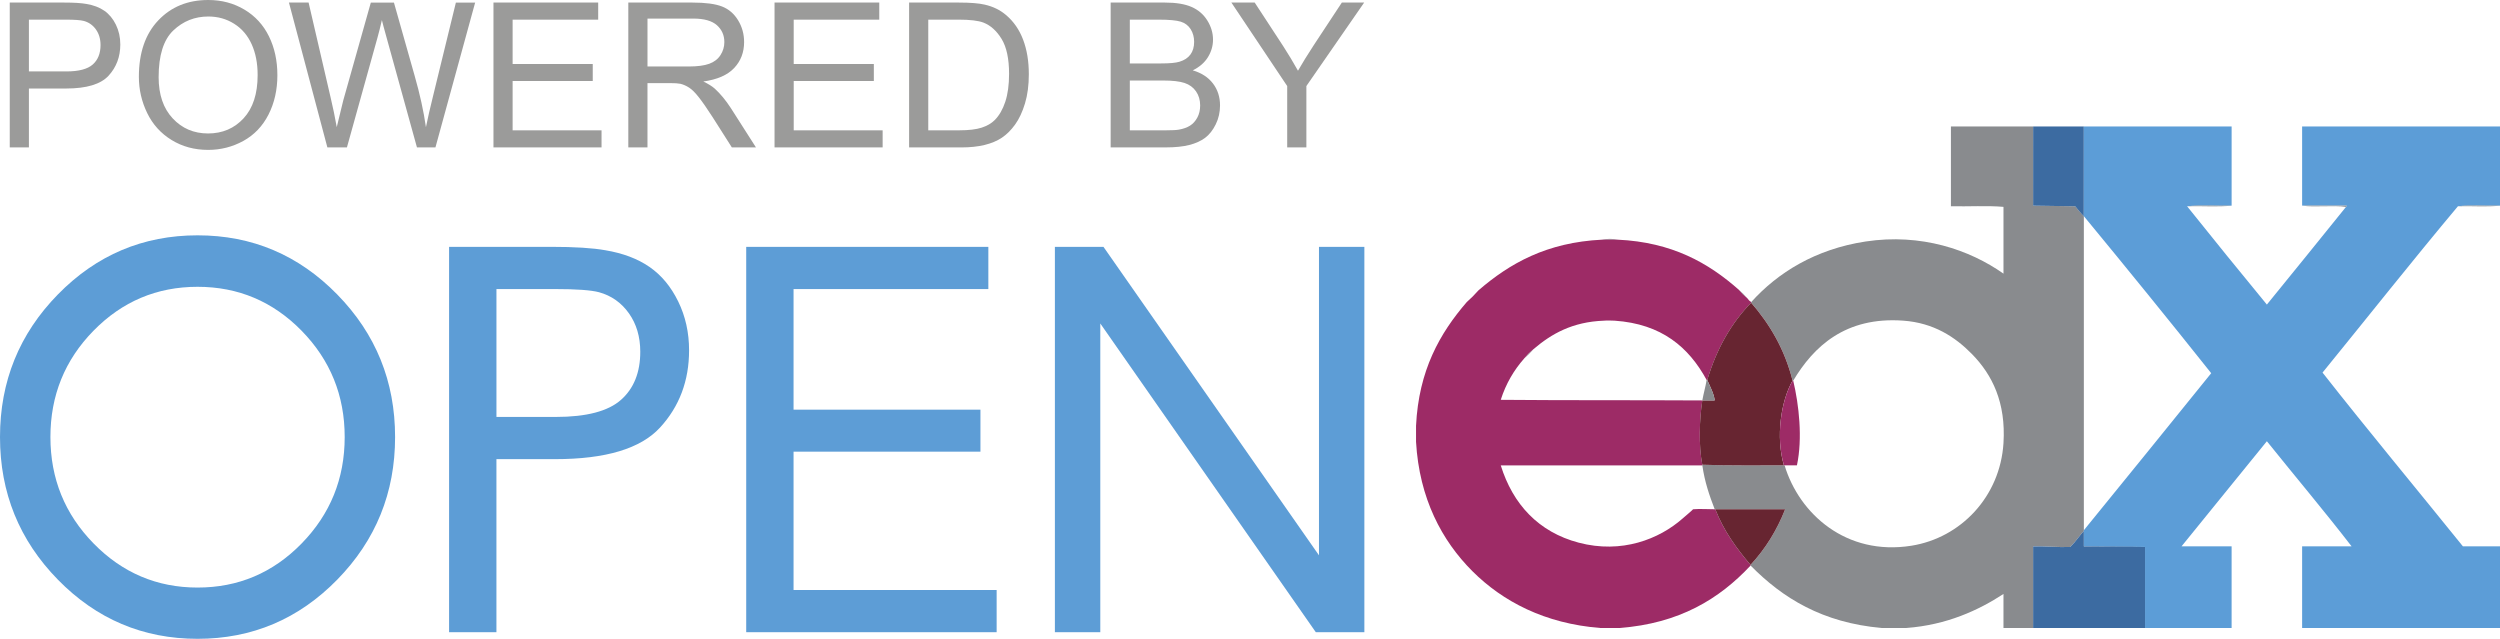 <?xml version="1.0" encoding="utf-8"?>
<!-- Generator: Adobe Illustrator 17.0.0, SVG Export Plug-In . SVG Version: 6.00 Build 0)  -->
<!DOCTYPE svg PUBLIC "-//W3C//DTD SVG 1.1//EN" "http://www.w3.org/Graphics/SVG/1.1/DTD/svg11.dtd">
<svg version="1.1" id="Слой_1" xmlns="http://www.w3.org/2000/svg" xmlns:xlink="http://www.w3.org/1999/xlink" x="0px" y="0px"
	 width="167.651px" height="42.838px" viewBox="0 0 167.651 42.838" enable-background="new 0 0 167.651 42.838"
	 xml:space="preserve">
<g>
	<g>
		<g>
			<path fill="#5D9DD6" d="M30.116,42.396V16.553h6.83c1.593,0,2.809,0.077,3.65,0.229c1.179,0.197,2.166,0.57,2.963,1.121
				c0.797,0.551,1.438,1.323,1.923,2.316c0.485,0.993,0.728,2.084,0.728,3.273c0,2.04-0.649,3.767-1.947,5.18
				c-1.299,1.413-3.645,2.119-7.038,2.119h-3.934v11.604H30.116z M33.291,27.96h3.983c2.051,0,3.508-0.382,4.37-1.146
				c0.862-0.764,1.293-1.838,1.293-3.224c0-1.004-0.254-1.863-0.761-2.578c-0.507-0.714-1.176-1.186-2.005-1.415
				c-0.534-0.142-1.522-0.213-2.962-0.213h-3.917V27.96z"/>
			<path fill="#5D9DD6" d="M50.041,42.396V16.553h16.238v2.831H53.216v8.089h12.533v2.815H53.216v9.277h13.619v2.831H50.041z"/>
			<path fill="#5D9DD6" d="M70.741,42.396V16.553h3.257L88.451,37.24V16.553h3.044v25.843h-3.257L73.786,21.692v20.704H70.741z"/>
			<g>
				<path fill="#5D9DD6" d="M22.613,19.745c2.588,2.643,3.882,5.831,3.882,9.564s-1.294,6.922-3.882,9.565
					c-2.588,2.643-5.71,3.965-9.365,3.965c-3.656,0-6.778-1.322-9.365-3.965C1.294,36.231,0,33.042,0,29.309
					s1.294-6.921,3.882-9.564c2.588-2.643,5.71-3.964,9.365-3.964C16.903,15.78,20.025,17.102,22.613,19.745z M13.248,19.233
					c-2.728,0-5.055,0.983-6.98,2.948c-1.925,1.966-2.887,4.342-2.887,7.128c0,2.787,0.965,5.165,2.895,7.136
					c1.93,1.971,4.254,2.957,6.972,2.957c2.728,0,5.055-0.985,6.98-2.957c1.925-1.971,2.887-4.35,2.887-7.136
					c0-2.786-0.963-5.162-2.887-7.128C18.302,20.216,15.976,19.233,13.248,19.233z"/>
			</g>
		</g>
		<path fill-rule="evenodd" clip-rule="evenodd" fill="#898B8E" d="M136.343,8.483c0,1.769,0,5.308,0,5.308l2.82,0.041
			c0,0,0.378,0.462,0.581,0.675c0,0.014,0-0.026,0-0.012c0,7.022,0,14.044,0,21.065c0,0.014,0,0.028,0,0.042
			c-0.314,0.349-0.574,0.753-0.912,1.078c-0.875,0.032-1.626-0.06-2.488-0.042c0,1.825,0,3.649,0,5.474c-0.663,0-1.327,0-1.99,0
			c0-0.76,0-1.52,0-2.281c-1.671,1.093-3.808,2.08-6.51,2.281c-0.553,0-1.106,0-1.659,0c-3.975-0.351-6.646-2.007-8.791-4.188
			c0-0.014,0-0.028,0-0.042c0.97-1.048,1.753-2.283,2.322-3.732c-1.562,0-3.124,0-4.686,0c-0.014,0-0.028,0-0.041,0
			c-0.351-0.906-0.674-1.841-0.829-2.944c0-0.014,0-0.028,0-0.041c1.773,0.065,3.641,0.036,5.474,0.041c0.014,0,0.028,0,0.041,0
			c0.981,3.252,4.131,6.085,8.501,5.391c3.317-0.527,5.956-3.295,6.179-6.884c0.169-2.718-0.749-4.578-2.115-5.971
			c-1.129-1.152-2.57-2.091-4.603-2.239c-3.889-0.283-6.019,1.742-7.381,4.022c-0.014,0-0.028,0-0.042,0
			c-0.537-2.13-1.539-3.796-2.778-5.225c0-0.014,0-0.028,0-0.041c1.781-1.978,4.313-3.553,7.672-4.064
			c3.721-0.566,6.986,0.558,9.247,2.156c0-1.493,0-2.986,0-4.479c-1.092-0.097-2.364-0.014-3.525-0.041c0-1.783,0-3.566,0-5.349
			C132.666,8.483,134.504,8.483,136.343,8.483z"/>
		<path fill-rule="evenodd" clip-rule="evenodd" fill="#3C6BA1" d="M136.343,8.483c1.133,0,2.267,0,3.4,0c0,1.99,0,4.034,0,6.025
			c-0.207-0.209-0.581-0.675-0.581-0.675l-2.82-0.041C136.343,13.791,136.343,10.252,136.343,8.483z"/>
		<path fill-rule="evenodd" clip-rule="evenodd" fill="#5C9DD7" d="M139.743,8.483c3.304,0,6.607,0,9.911,0c0,1.769,0,3.539,0,5.308
			c-0.981,0.028-2.073-0.055-2.986,0.041c1.769,2.212,3.552,4.41,5.349,6.593c1.773-2.18,3.546-4.361,5.308-6.552
			c0.04-0.001,0.032-0.051,0.042-0.083c-0.995,0-1.99,0-2.986,0c0-1.769,0-3.539,0-5.308c4.423,0,8.846,0,13.27,0
			c0,1.769,0,3.539,0,5.308c-0.926,0.028-1.963-0.055-2.82,0.041c-3.076,3.669-6.053,7.438-9.081,11.155
			c3.088,3.934,6.28,7.764,9.413,11.652c0.829,0,1.659,0,2.488,0c0,1.825,0,3.649,0,5.474c-4.423,0-8.846,0-13.27,0
			c0-1.825,0-3.649,0-5.474c1.106,0,2.212,0,3.317,0c-1.775-2.303-3.804-4.711-5.681-7.049c-1.914,2.343-3.81,4.704-5.723,7.049
			c1.12,0,2.239,0,3.359,0c0,1.825,0,3.649,0,5.474c-1.935,0-3.87,0-5.806,0c0-1.811,0-3.622,0-5.432
			c-1.274-0.023-2.75-0.014-4.105-0.042c0-0.346,0-0.691,0-1.037c0-0.014,0-0.028,0-0.042c2.858-3.501,5.699-7.017,8.542-10.533
			c-2.817-3.542-5.669-7.048-8.542-10.533c0-0.014,0-0.028,0-0.041C139.743,12.464,139.743,10.473,139.743,8.483z"/>
		<path fill-rule="evenodd" clip-rule="evenodd" fill="#898B8E" d="M146.668,13.832c0.912-0.097,2.004-0.014,2.986-0.041
			C148.741,13.887,147.65,13.804,146.668,13.832z"/>
		<path fill-rule="evenodd" clip-rule="evenodd" fill="#898B8E" d="M154.381,13.791c0.995,0,1.99,0,2.986,0
			c-0.009,0.032-0.001,0.082-0.042,0.083C156.441,13.749,155.266,13.915,154.381,13.791z"/>
		<path fill-rule="evenodd" clip-rule="evenodd" fill="#898B8E" d="M164.831,13.832c0.857-0.097,1.894-0.014,2.82-0.041
			C166.794,13.887,165.757,13.804,164.831,13.832z"/>
		<path fill-rule="evenodd" clip-rule="evenodd" fill="#898B8E" d="M107.44,16.071c0.249-0.069,0.787-0.069,1.037,0
			C108.131,16.071,107.785,16.071,107.44,16.071z"/>
		<path fill-rule="evenodd" clip-rule="evenodd" fill="#9D2B66" d="M99.146,19.472c2.092-1.806,4.576-3.22,8.294-3.4
			c0.346,0,0.691,0,1.037,0c3.66,0.169,6.093,1.564,8.128,3.359c0.176,0.211,0.37,0.404,0.581,0.581
			c0.065,0.101,0.148,0.183,0.249,0.249c0,0.014,0,0.028,0,0.041c-1.341,1.368-2.319,3.099-2.944,5.183c-0.014,0-0.028,0-0.041,0
			c-1.194-2.193-3.008-3.765-6.179-3.981c-0.16-0.004-0.52-0.022-0.705,0c-2.133,0.078-3.533,0.89-4.727,1.908
			c-0.225,0.19-0.432,0.397-0.622,0.622c-0.681,0.771-1.225,1.678-1.576,2.778c4.509,0.041,9.026,0.014,13.518,0.041
			c-0.198,1.295-0.253,3.031,0,4.313c0,0.014,0,0.028,0,0.041c-4.506,0-9.012,0-13.518,0c0.811,2.608,2.534,4.472,5.225,5.183
			c2.89,0.765,5.404-0.24,6.967-1.617c0.188-0.165,0.617-0.521,0.705-0.622c0.428-0.04,1.046,0,1.451,0c0.014,0,0.028,0,0.041,0
			c0.57,1.461,1.431,2.633,2.364,3.732c0,0.014,0,0.028,0,0.042c-2.09,2.236-4.77,3.883-8.791,4.188c-0.428,0-0.857,0-1.285,0
			c-3.72-0.293-6.548-1.779-8.584-3.815c-2.036-2.036-3.555-4.868-3.774-8.667c0-0.359,0-0.719,0-1.078
			c0.18-3.718,1.594-6.202,3.4-8.294C98.638,20.014,98.901,19.752,99.146,19.472z"/>
		<path fill-rule="evenodd" clip-rule="evenodd" fill="#672531" d="M117.433,20.301c1.239,1.429,2.241,3.095,2.778,5.225
			c-0.789,1.368-1.136,3.803-0.58,5.681c-1.833-0.006-3.701,0.024-5.474-0.041c-0.253-1.281-0.198-3.017,0-4.313
			c0.276,0,0.553,0,0.829,0c-0.033-0.423-0.32-0.951-0.498-1.368C115.114,23.4,116.092,21.669,117.433,20.301z"/>
		<path fill-rule="evenodd" clip-rule="evenodd" fill="#898B8E" d="M114.448,25.484c0.014,0,0.028,0,0.041,0
			c0.177,0.417,0.464,0.945,0.498,1.368c-0.276,0-0.553,0-0.829,0C114.242,26.384,114.368,25.957,114.448,25.484z"/>
		<path fill-rule="evenodd" clip-rule="evenodd" fill="#9D2B66" d="M120.212,25.526c0.014,0,0.028,0,0.042,0
			c0.388,1.631,0.636,3.868,0.249,5.681c-0.276,0-0.553,0-0.829,0c-0.014,0-0.028,0-0.041,0
			C119.076,29.328,119.423,26.894,120.212,25.526z"/>
		<path fill-rule="evenodd" clip-rule="evenodd" fill="#672531" d="M115.028,34.151c1.562,0,3.124,0,4.686,0
			c-0.569,1.449-1.352,2.684-2.322,3.732C116.459,36.784,115.599,35.613,115.028,34.151z"/>
		<path fill-rule="evenodd" clip-rule="evenodd" fill="#3C6BA1" d="M139.743,35.603c0,0.346,0,0.691,0,1.037
			c1.378,0.013,2.845-0.005,4.105,0.042c0,1.811,0,3.621,0,5.432c-2.502,0-5.004,0-7.506,0c0-1.825,0-3.649,0-5.474
			c0.862-0.019,1.613,0.074,2.488,0.042C139.169,36.355,139.429,35.952,139.743,35.603z"/>
		<path fill-rule="evenodd" clip-rule="evenodd" fill="#898B8E" d="M116.604,19.43c0.211,0.176,0.404,0.37,0.581,0.581
			C116.974,19.835,116.78,19.641,116.604,19.43z"/>
		<path fill-rule="evenodd" clip-rule="evenodd" fill="#898B8E" d="M102.215,24.033c0.19-0.225,0.397-0.432,0.622-0.622
			C102.647,23.636,102.44,23.843,102.215,24.033z"/>
	</g>
	<g>
		<path fill="#9B9B9A" d="M0.654,9.885V0.172h3.664c0.645,0,1.137,0.031,1.477,0.093c0.477,0.079,0.877,0.231,1.199,0.454
			c0.322,0.223,0.582,0.536,0.779,0.937C7.969,2.058,8.068,2.5,8.068,2.981c0,0.826-0.263,1.525-0.788,2.097
			C6.753,5.65,5.804,5.936,4.43,5.936H1.939v3.949H0.654z M1.939,4.79H4.45c0.83,0,1.42-0.155,1.769-0.464
			c0.349-0.309,0.523-0.744,0.523-1.305c0-0.406-0.103-0.754-0.308-1.044c-0.205-0.289-0.476-0.48-0.812-0.573
			C5.406,1.347,5.007,1.318,4.424,1.318H1.939V4.79z"/>
		<path fill="#9B9B9A" d="M9.313,5.155c0-1.612,0.433-2.874,1.299-3.786C11.477,0.456,12.595,0,13.964,0
			c0.897,0,1.705,0.214,2.425,0.643c0.72,0.428,1.269,1.026,1.646,1.792c0.378,0.766,0.566,1.635,0.566,2.607
			c0,0.985-0.199,1.866-0.596,2.644c-0.397,0.777-0.961,1.366-1.689,1.766c-0.729,0.4-1.515,0.6-2.359,0.6
			c-0.914,0-1.731-0.221-2.451-0.663c-0.72-0.442-1.265-1.045-1.636-1.809C9.499,6.815,9.313,6.007,9.313,5.155z M10.638,5.174
			c0,1.171,0.315,2.093,0.944,2.766c0.629,0.674,1.419,1.01,2.369,1.01c0.967,0,1.763-0.34,2.388-1.02
			c0.625-0.68,0.938-1.645,0.938-2.895c0-0.791-0.134-1.481-0.401-2.07c-0.267-0.59-0.658-1.047-1.173-1.371
			c-0.515-0.325-1.092-0.487-1.733-0.487c-0.91,0-1.693,0.313-2.349,0.937C10.966,2.669,10.638,3.713,10.638,5.174z"/>
		<path fill="#9B9B9A" d="M21.954,9.885l-2.577-9.713h1.318l1.477,6.367c0.159,0.667,0.296,1.33,0.411,1.988
			c0.247-1.038,0.393-1.636,0.437-1.795l1.848-6.559h1.55l1.391,4.916c0.349,1.219,0.601,2.365,0.755,3.439
			c0.124-0.614,0.285-1.318,0.484-2.114l1.524-6.241h1.292l-2.663,9.713h-1.239l-2.047-7.401c-0.172-0.618-0.274-0.998-0.305-1.14
			c-0.102,0.446-0.197,0.826-0.285,1.14l-2.06,7.401H21.954z"/>
		<path fill="#9B9B9A" d="M33.092,9.885V0.172h7.023v1.146h-5.738v2.975h5.373v1.14h-5.373v3.306h5.963v1.146H33.092z"/>
		<path fill="#9B9B9A" d="M42.135,9.885V0.172h4.307c0.866,0,1.524,0.087,1.974,0.262c0.451,0.175,0.81,0.483,1.08,0.924
			C49.766,1.8,49.9,2.288,49.9,2.822c0,0.689-0.223,1.27-0.669,1.742c-0.446,0.473-1.135,0.773-2.067,0.901
			c0.34,0.163,0.598,0.325,0.775,0.484c0.375,0.345,0.731,0.775,1.067,1.292l1.689,2.644h-1.617l-1.285-2.021
			c-0.375-0.583-0.685-1.029-0.928-1.338C46.623,6.217,46.406,6,46.213,5.877c-0.192-0.124-0.388-0.21-0.586-0.258
			c-0.146-0.031-0.384-0.046-0.716-0.046h-1.491v4.313H42.135z M43.421,4.459h2.763c0.587,0,1.047-0.061,1.378-0.182
			c0.331-0.121,0.583-0.316,0.755-0.583c0.172-0.267,0.258-0.558,0.258-0.871c0-0.459-0.167-0.837-0.5-1.133
			c-0.334-0.296-0.86-0.444-1.58-0.444h-3.074V4.459z"/>
		<path fill="#9B9B9A" d="M51.941,9.885V0.172h7.023v1.146h-5.738v2.975H58.6v1.14h-5.373v3.306h5.963v1.146H51.941z"/>
		<path fill="#9B9B9A" d="M60.965,9.885V0.172h3.346c0.755,0,1.332,0.046,1.729,0.139c0.557,0.128,1.031,0.36,1.424,0.696
			c0.512,0.433,0.895,0.986,1.149,1.66c0.254,0.674,0.381,1.443,0.381,2.309c0,0.738-0.086,1.391-0.258,1.961
			c-0.172,0.57-0.393,1.041-0.663,1.415c-0.269,0.373-0.564,0.667-0.884,0.881c-0.32,0.214-0.707,0.377-1.159,0.487
			c-0.453,0.11-0.973,0.166-1.56,0.166H60.965z M62.25,8.739h2.074c0.64,0,1.143-0.06,1.507-0.179
			c0.364-0.119,0.655-0.287,0.871-0.504c0.305-0.305,0.542-0.714,0.712-1.229c0.17-0.514,0.255-1.138,0.255-1.872
			c0-1.016-0.167-1.797-0.5-2.342c-0.334-0.545-0.739-0.911-1.216-1.097c-0.345-0.132-0.899-0.199-1.663-0.199H62.25V8.739z"/>
		<path fill="#9B9B9A" d="M74.481,9.885V0.172h3.644c0.742,0,1.337,0.098,1.786,0.295c0.448,0.197,0.799,0.499,1.053,0.908
			c0.254,0.409,0.381,0.836,0.381,1.282c0,0.415-0.113,0.806-0.338,1.173c-0.225,0.367-0.565,0.663-1.02,0.888
			c0.587,0.172,1.039,0.466,1.355,0.881c0.316,0.415,0.474,0.906,0.474,1.471c0,0.455-0.096,0.878-0.288,1.269
			c-0.192,0.391-0.43,0.692-0.712,0.904c-0.283,0.212-0.637,0.372-1.063,0.48c-0.426,0.108-0.949,0.162-1.567,0.162H74.481z
			 M75.766,4.254h2.1c0.57,0,0.978-0.037,1.226-0.113c0.327-0.097,0.573-0.258,0.739-0.484c0.166-0.225,0.248-0.508,0.248-0.848
			c0-0.322-0.077-0.606-0.232-0.851c-0.155-0.245-0.376-0.413-0.663-0.504c-0.287-0.09-0.78-0.136-1.477-0.136h-1.941V4.254z
			 M75.766,8.739h2.418c0.415,0,0.707-0.015,0.875-0.046c0.296-0.053,0.543-0.141,0.742-0.265c0.199-0.124,0.362-0.304,0.49-0.54
			c0.128-0.236,0.192-0.509,0.192-0.818c0-0.362-0.093-0.677-0.278-0.944c-0.186-0.267-0.443-0.455-0.772-0.563
			C79.104,5.454,78.63,5.4,78.012,5.4h-2.246V8.739z"/>
		<path fill="#9B9B9A" d="M86.32,9.885V5.771l-3.743-5.599h1.564l1.915,2.928c0.353,0.548,0.682,1.095,0.987,1.643
			c0.291-0.508,0.645-1.08,1.06-1.716l1.882-2.856h1.497l-3.876,5.599v4.114H86.32z"/>
	</g>
</g>
</svg>
